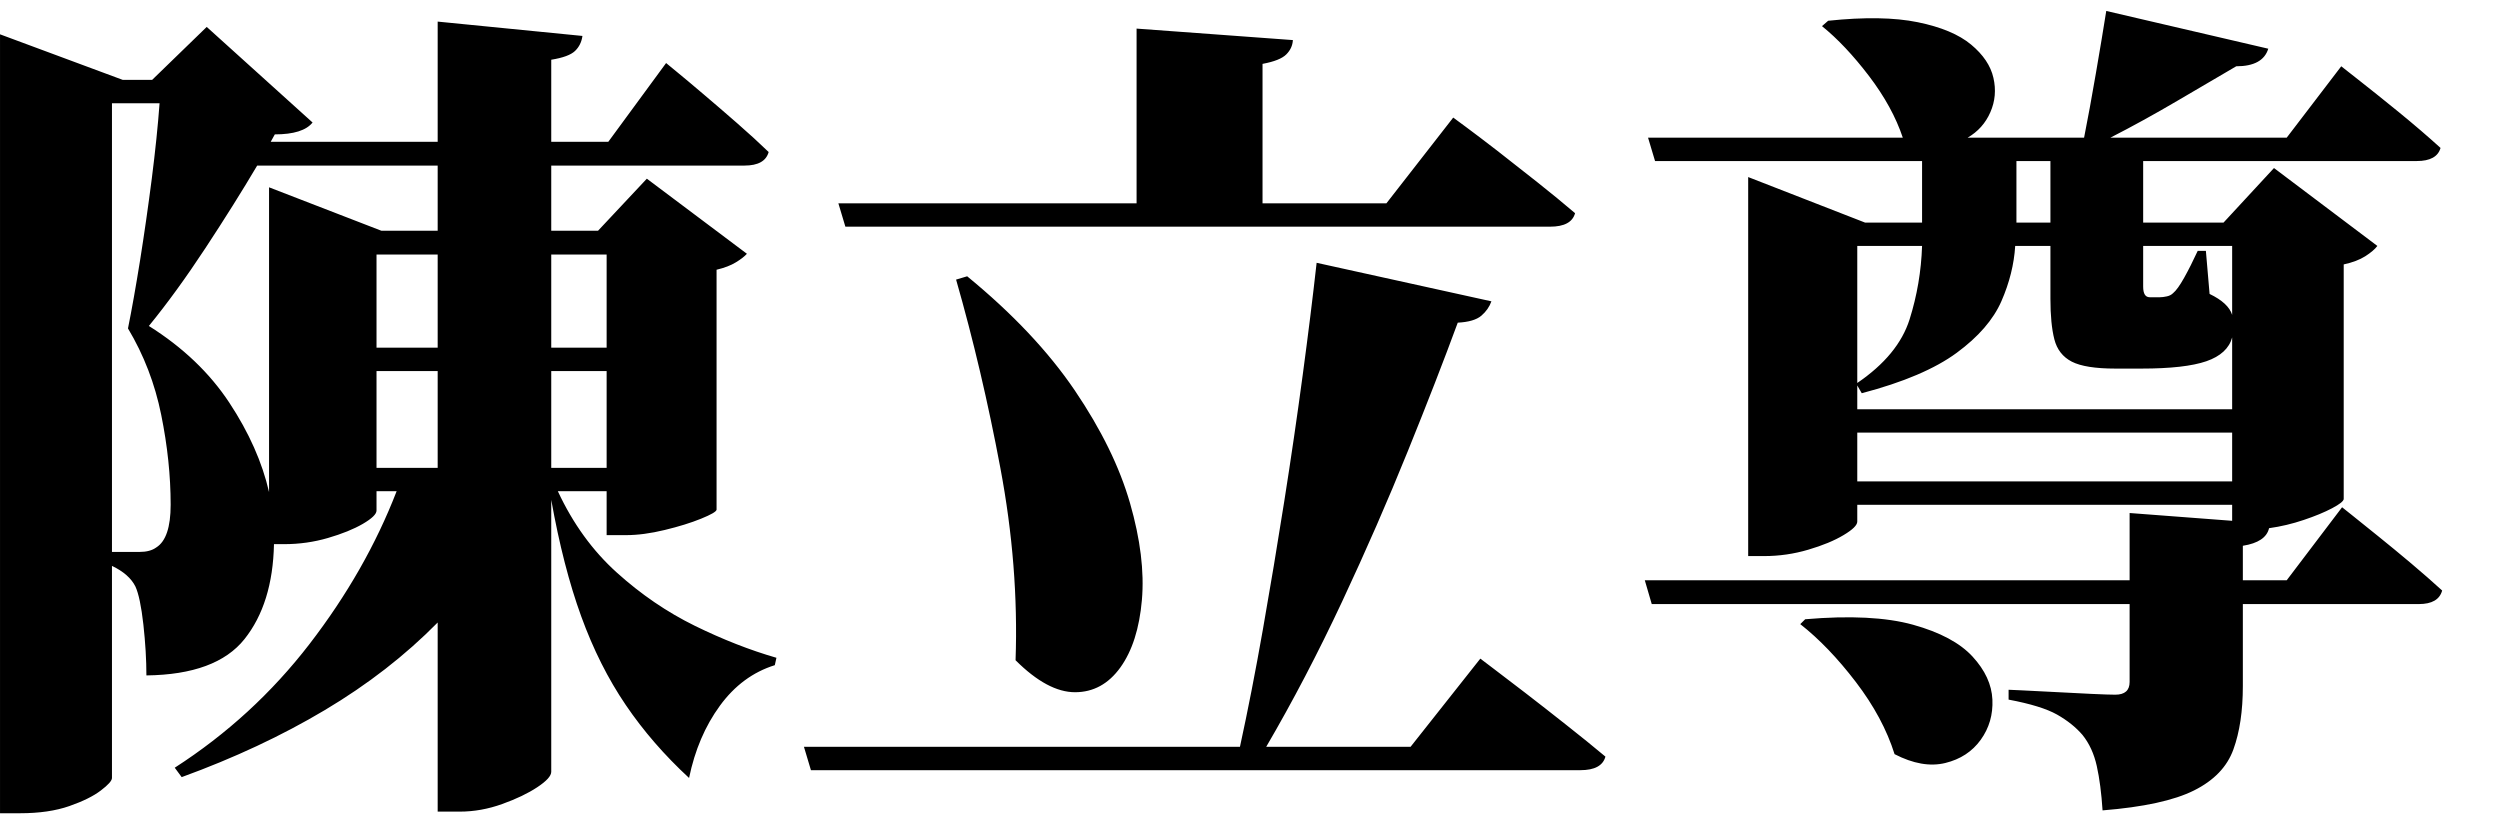 <?xml version="1.0" encoding="UTF-8" standalone="no"?>
        <svg 
    viewBox="10.327 -86.06 446.411 57.202"
    width="436.084"
    height="143.262"
   xmlns="http://www.w3.org/2000/svg"
   xmlns:svg="http://www.w3.org/2000/svg">
   <path d="M58.37-42.92L58.37-89.58L58.37-97.34L78.44-89.58L88.48-89.58L88.48-101.22L56.25-101.22Q52.22-94.41 47.02-86.50Q41.82-78.59 36.91-72.58L36.91-72.58Q46.00-66.87 51.27-58.89Q56.54-50.90 58.37-42.92L58.37-42.92ZM10.33 14.43L10.33-116.53L10.33-124.66L32.23-116.53L37.50-116.53L47.24-125.98L66.14-108.91Q64.45-106.79 59.40-106.79L59.40-106.79L58.67-105.47L88.48-105.47L88.48-126.93L114.33-124.37Q114.11-122.75 113.01-121.69Q111.91-120.63 108.76-120.12L108.76-120.12L108.76-105.47L118.95-105.47L129.27-119.53Q129.27-119.53 131.14-117.99Q133.01-116.46 135.90-114.00Q138.79-111.55 141.94-108.80Q145.09-106.05 147.58-103.64L147.58-103.64Q146.92-101.22 143.26-101.22L143.26-101.22L108.76-101.22L108.76-89.58L117.11-89.58L125.83-98.88L143.70-85.47Q143.04-84.74 141.72-83.94Q140.41-83.13 138.28-82.62L138.28-82.62L138.28-39.77Q138.21-39.26 135.50-38.16Q132.79-37.06 129.02-36.15Q125.24-35.23 122.09-35.23L122.09-35.23L118.65-35.23L118.65-43.07L109.94-43.07Q113.96-34.42 120.45-28.56Q126.93-22.71 134.40-19.04Q141.87-15.38 148.97-13.33L148.97-13.33L148.68-12.01Q142.82-10.18 138.87-4.76Q134.91 0.66 133.37 8.13L133.37 8.13Q126.78 2.05 122.06-4.91Q117.33-11.87 114.11-20.73Q110.89-29.59 108.76-41.53L108.76-41.53L108.76 7.03Q108.76 8.13 106.27 9.78Q103.78 11.43 100.01 12.78Q96.24 14.14 92.43 14.14L92.43 14.14L88.48 14.14L88.48-19.63Q79.83-10.84 68.33-3.99Q56.84 2.86 42.77 7.98L42.77 7.98L41.53 6.30Q55.52-2.71 65.59-15.78Q75.66-28.86 81.15-43.07L81.15-43.07L77.56-43.07L77.56-39.62Q77.56-38.67 75.11-37.24Q72.66-35.82 68.88-34.72Q65.11-33.62 61.08-33.62L61.08-33.62L59.25-33.62Q59.03-23.00 53.98-16.66Q48.93-10.33 36.47-10.18L36.47-10.18Q36.47-14.36 35.93-19.26Q35.38-24.17 34.50-26.07L34.50-26.07Q33.40-28.27 30.32-29.74L30.32-29.74L30.32 8.13Q30.32 8.86 28.34 10.36Q26.37 11.87 22.71 13.15Q19.04 14.43 13.92 14.43L13.92 14.43L10.33 14.43ZM88.48-47.24L88.48-64.53L77.56-64.53L77.56-47.24L88.48-47.24ZM118.65-64.53L108.76-64.53L108.76-47.24L118.65-47.24L118.65-64.53ZM77.56-68.70L88.48-68.70L88.48-85.33L77.56-85.33L77.56-68.70ZM108.76-85.33L108.76-68.70L118.65-68.70L118.65-85.33L108.76-85.33ZM38.82-112.35L30.32-112.35L30.32-32.23L35.23-32.23Q37.13-32.23 38.23-33.03L38.23-33.03Q40.80-34.64 40.80-40.65L40.80-40.65Q40.80-48.41 39.11-56.73Q37.43-65.04 33.18-72.14L33.18-72.14Q34.20-77.20 35.34-84.30Q36.47-91.41 37.43-98.88Q38.38-106.35 38.82-112.35L38.82-112.35ZM181.05-80.86L183.03-81.45Q195.19-71.48 202.26-61.05Q209.33-50.61 212.11-40.94Q214.89-31.27 214.23-23.66Q213.57-16.04 210.39-11.61Q207.20-7.18 202.29-7.18Q197.39-7.18 191.67-12.89L191.67-12.89Q192.26-29.66 188.96-47.20Q185.67-64.75 181.05-80.86L181.05-80.86ZM161.28-90.31L160.03-94.48L213.28-94.48L213.28-125.68L241.19-123.63Q241.11-122.17 240.01-121.07Q238.92-119.97 235.77-119.38L235.77-119.38L235.77-94.48L257.89-94.48L269.82-109.79Q269.82-109.79 272.06-108.14Q274.29-106.49 277.70-103.86Q281.10-101.22 284.84-98.25Q288.57-95.29 291.58-92.72L291.58-92.72Q290.92-90.31 287.11-90.31L287.11-90.31L161.28-90.31ZM245.43-83.86L245.43-83.86L276.64-76.98Q276.12-75.51 274.84-74.41Q273.56-73.32 270.63-73.17L270.63-73.17Q266.97-63.21 261.69-50.17Q256.42-37.13 249.98-23.36Q243.53-9.59 236.43 2.56L236.43 2.56L262.21 2.56L274.66-13.18Q274.66-13.18 276.93-11.46Q279.20-9.74 282.68-7.07Q286.16-4.39 290.00-1.35Q293.85 1.68 297.00 4.32L297.00 4.32Q296.34 6.74 292.53 6.74L292.53 6.74L155.13 6.74L153.88 2.56L231.74 2.56Q233.86-7.18 235.84-18.42Q237.82-29.66 239.65-41.27Q241.48-52.88 242.94-63.79Q244.41-74.71 245.43-83.86ZM331.79-19.34L332.67-20.21Q344.68-21.24 351.93-19.23Q359.18-17.21 362.55-13.55Q365.92-9.89 366.10-5.86Q366.28-1.83 364.01 1.32Q361.74 4.47 357.68 5.46Q353.61 6.45 348.63 3.88L348.63 3.88Q346.58-2.64 341.71-9.01Q336.84-15.38 331.79-19.34L331.79-19.34ZM386.43-128.83L386.43-128.83L415.36-122.09Q414.40-118.95 409.64-118.95L409.64-118.95Q405.25-116.38 399.13-112.79Q393.02-109.20 387.16-106.20L387.16-106.20L418.65-106.20L428.39-118.95Q428.39-118.95 431.43-116.56Q434.47-114.18 438.65-110.78Q442.82-107.37 446.12-104.37L446.12-104.37Q445.46-102.03 441.87-102.03L441.87-102.03L393.02-102.03L393.02-91.04L407.37-91.04L416.38-100.78L434.84-86.87Q434.18-85.99 432.68-85.03Q431.18-84.08 428.83-83.57L428.83-83.57L428.83-41.67Q428.76-41.09 426.75-40.03Q424.73-38.96 421.69-37.94Q418.65-36.91 415.50-36.47L415.50-36.47Q414.92-33.98 410.82-33.33L410.82-33.33L410.82-27.17L418.65-27.17L428.54-40.21Q428.54-40.21 430.37-38.75Q432.20-37.28 435.02-35.01Q437.84-32.74 440.88-30.18Q443.92-27.61 446.41-25.34L446.41-25.34Q445.75-22.92 442.24-22.92L442.24-22.92L410.82-22.92L410.82-8.28Q410.82-1.61 409.13 3.04Q407.45 7.69 402.10 10.36Q396.75 13.04 385.77 13.92L385.77 13.92Q385.47 9.30 384.74 6.01Q384.01 2.71 382.18 0.44L382.18 0.44Q380.42-1.61 377.64-3.19Q374.85-4.76 368.99-5.86L368.99-5.86L368.99-7.62Q368.99-7.62 371.45-7.51Q373.90-7.40 377.34-7.21Q380.79-7.03 383.83-6.88Q386.87-6.74 388.04-6.74L388.04-6.74Q390.60-6.74 390.60-9.01L390.60-9.01L390.60-22.92L305.27-22.92L304.03-27.17L390.60-27.17L390.60-39.18L408.91-37.79L408.91-40.65L341.97-40.65L341.97-37.65Q341.97-36.69 339.51-35.23Q337.06-33.76 333.22-32.63Q329.37-31.49 325.34-31.49L325.34-31.49L322.49-31.49L322.49-99.17L343.36-91.04L353.54-91.04L353.54-102.03L305.86-102.03L304.61-106.20L350.10-106.20Q348.27-111.69 344.06-117.22Q339.84-122.75 335.67-126.12L335.67-126.12L336.77-127.08Q346.51-128.10 352.77-126.82Q359.03-125.54 362.29-122.83Q365.55-120.12 366.28-116.89Q367.02-113.67 365.73-110.74Q364.45-107.81 361.67-106.20L361.67-106.20L382.47-106.20Q383.50-111.40 384.59-117.77Q385.69-124.15 386.43-128.83ZM376.46-91.04L376.46-102.03L370.39-102.03L370.39-91.04L376.46-91.04ZM408.91-74.56L408.91-86.87L393.02-86.87L393.02-79.61Q393.02-77.71 394.19-77.71L394.19-77.71L394.92-77.71Q395.14-77.71 395.36-77.71Q395.58-77.71 396.02-77.71L396.02-77.71Q396.53-77.71 397.23-77.86Q397.92-78.00 398.36-78.44L398.36-78.44Q399.17-79.10 400.34-81.19Q401.51-83.28 402.76-85.99L402.76-85.99L404.22-85.99L404.88-78.30Q408.25-76.68 408.91-74.56L408.91-74.56ZM408.91-44.82L408.91-53.54L341.97-53.54L341.97-44.82L408.91-44.82ZM341.97-57.71L408.91-57.71L408.91-70.53Q408.11-67.60 404.30-66.28Q400.49-64.97 392.72-64.97L392.72-64.97L388.04-64.97Q382.69-64.97 380.27-66.21Q377.86-67.46 377.16-70.20Q376.46-72.95 376.46-77.42L376.46-77.42L376.46-86.87L370.17-86.87Q369.87-81.96 367.71-77.01Q365.55-72.07 359.73-67.79Q353.91-63.50 342.77-60.57L342.77-60.57L341.97-61.96L341.97-57.71ZM341.97-86.87L341.97-62.40Q349.29-67.38 351.31-73.75Q353.32-80.13 353.54-86.87L353.54-86.87L341.97-86.87Z"/>
    </svg>
        
